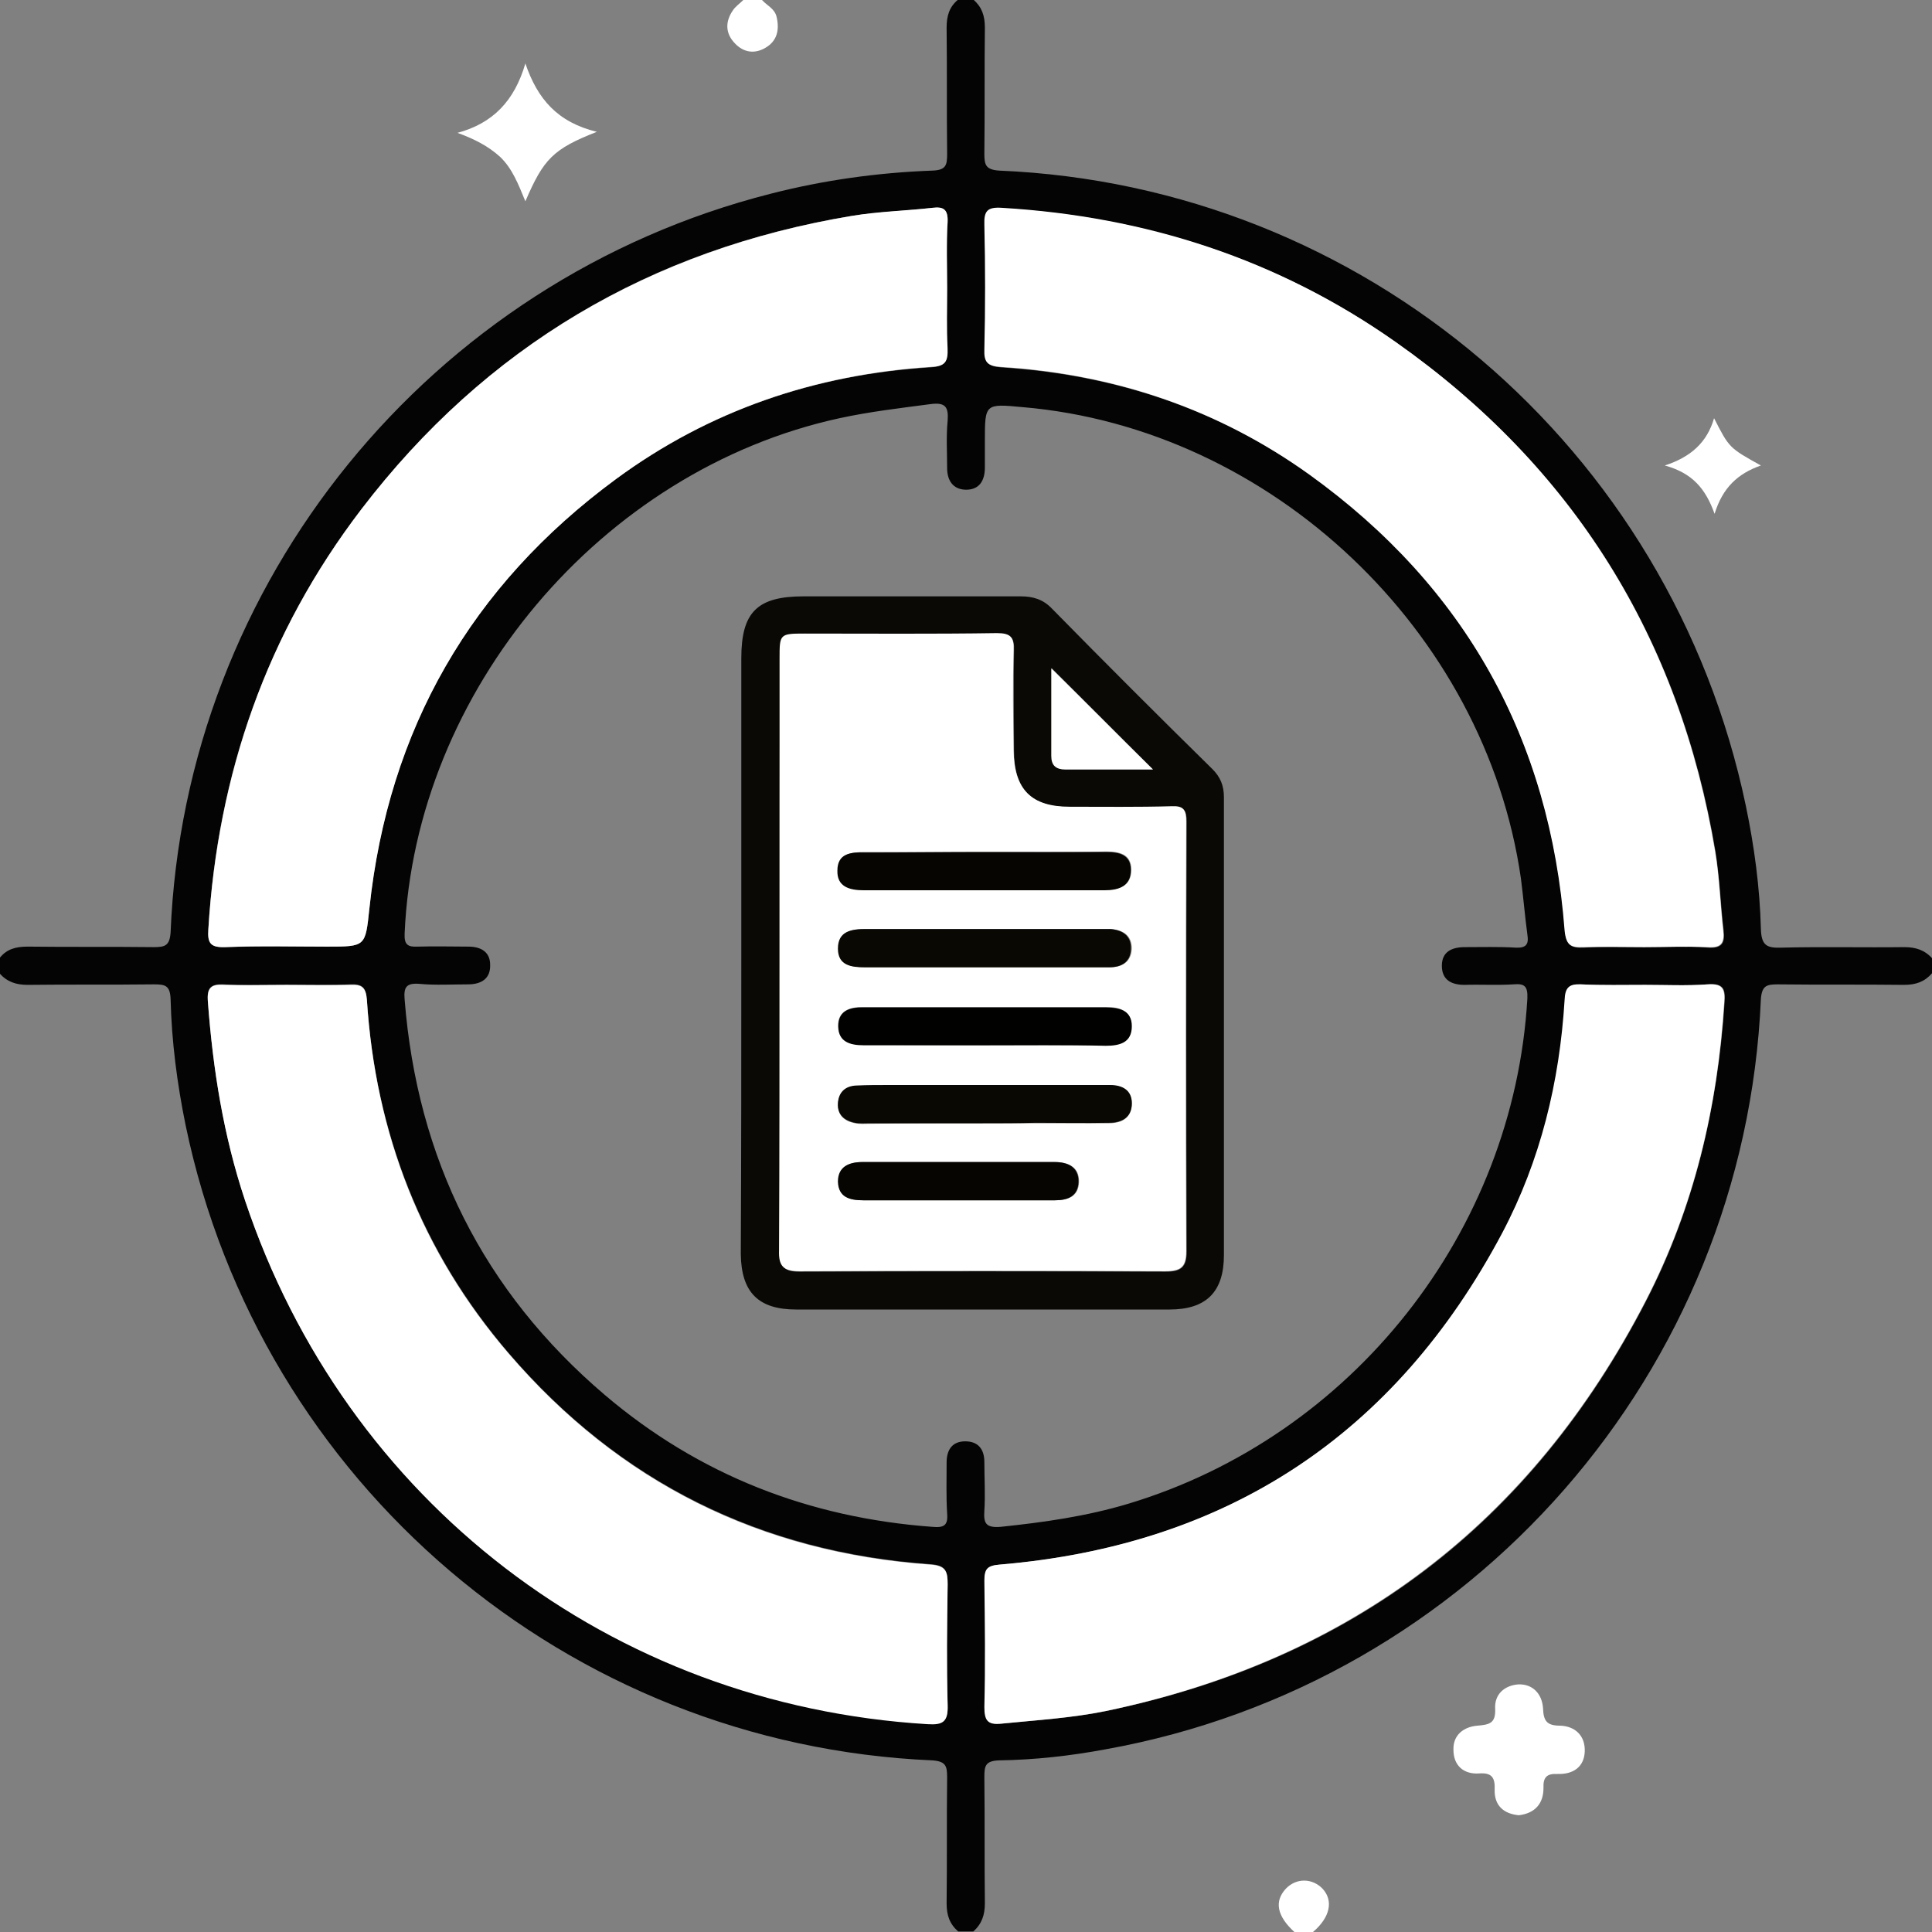 <svg width="30" height="30" viewBox="0 0 30 30" fill="none" xmlns="http://www.w3.org/2000/svg">
<rect x="0" y="0" width="30" height="30" fill="#808080" stroke="none"/>
<g id="Frame" clip-path="url(#clip0_837_2808)">
<path id="Vector" d="M30 15.113C29.883 15.246 29.75 15.293 29.562 15.293C28.906 15.285 28.257 15.293 27.601 15.285C27.429 15.285 27.359 15.309 27.343 15.512C27.093 21.295 22.858 26.14 17.169 27.163C16.622 27.265 16.067 27.327 15.512 27.335C15.301 27.343 15.285 27.421 15.285 27.593C15.293 28.25 15.285 28.898 15.293 29.555C15.293 29.734 15.246 29.875 15.113 29.992C15.035 29.992 14.957 29.992 14.879 29.992C14.746 29.875 14.699 29.742 14.699 29.555C14.707 28.898 14.699 28.25 14.707 27.593C14.707 27.421 14.684 27.351 14.48 27.335C8.815 27.093 4.04 23.029 2.884 17.481C2.751 16.832 2.665 16.176 2.649 15.512C2.641 15.301 2.563 15.285 2.391 15.285C1.735 15.293 1.086 15.285 0.43 15.293C0.25 15.293 0.109 15.246 -0.008 15.113C-0.008 15.035 -0.008 14.957 -0.008 14.879C0.102 14.738 0.242 14.699 0.43 14.699C1.086 14.707 1.735 14.699 2.391 14.707C2.563 14.707 2.634 14.684 2.649 14.48C2.868 9.034 6.681 4.353 11.964 3.009C12.785 2.798 13.629 2.68 14.48 2.649C14.691 2.641 14.707 2.563 14.707 2.391C14.699 1.735 14.707 1.086 14.699 0.43C14.699 0.25 14.738 0.109 14.879 -0.008C14.957 -0.008 15.035 -0.008 15.113 -0.008C15.246 0.109 15.293 0.242 15.293 0.43C15.285 1.086 15.293 1.735 15.285 2.391C15.285 2.563 15.309 2.634 15.512 2.649C21.17 2.884 25.944 6.947 27.109 12.511C27.241 13.144 27.327 13.785 27.343 14.426C27.351 14.684 27.437 14.723 27.663 14.715C28.296 14.699 28.929 14.715 29.57 14.707C29.75 14.707 29.891 14.754 30.008 14.887C30 14.957 30 15.035 30 15.113ZM15.293 6.853C15.293 6.986 15.293 7.127 15.293 7.26C15.293 7.463 15.207 7.611 14.988 7.604C14.793 7.596 14.707 7.455 14.707 7.268C14.707 7.025 14.691 6.775 14.715 6.533C14.73 6.322 14.684 6.244 14.449 6.275C13.972 6.338 13.504 6.392 13.035 6.494C9.338 7.299 6.447 10.729 6.283 14.496C6.275 14.668 6.33 14.707 6.486 14.699C6.752 14.691 7.01 14.699 7.275 14.699C7.471 14.699 7.611 14.785 7.611 14.98C7.619 15.199 7.471 15.285 7.268 15.285C7.017 15.285 6.76 15.301 6.51 15.277C6.306 15.262 6.267 15.332 6.283 15.52C6.478 17.989 7.502 20.052 9.393 21.662C10.854 22.904 12.566 23.569 14.48 23.709C14.66 23.725 14.723 23.686 14.707 23.498C14.691 23.233 14.699 22.975 14.699 22.709C14.699 22.514 14.785 22.381 14.988 22.381C15.191 22.381 15.285 22.506 15.285 22.701C15.285 22.951 15.301 23.209 15.285 23.459C15.27 23.662 15.316 23.725 15.535 23.709C16.207 23.639 16.872 23.545 17.52 23.35C20.998 22.303 23.506 19.13 23.717 15.504C23.725 15.309 23.67 15.27 23.498 15.285C23.248 15.301 22.99 15.285 22.74 15.293C22.537 15.293 22.389 15.215 22.389 14.996C22.389 14.777 22.545 14.707 22.748 14.707C23.014 14.707 23.279 14.699 23.537 14.715C23.701 14.723 23.741 14.66 23.717 14.512C23.678 14.223 23.655 13.933 23.616 13.636C23.061 9.792 19.739 6.65 15.879 6.322C15.293 6.267 15.293 6.267 15.293 6.853ZM14.707 4.47C14.707 4.126 14.699 3.782 14.715 3.446C14.723 3.259 14.652 3.212 14.48 3.227C14.066 3.274 13.644 3.29 13.23 3.352C10.096 3.868 7.541 5.384 5.611 7.908C4.142 9.831 3.376 12.019 3.235 14.433C3.22 14.652 3.274 14.715 3.501 14.707C4.024 14.691 4.556 14.699 5.079 14.699C5.681 14.699 5.673 14.699 5.736 14.105C6.025 11.323 7.314 9.096 9.565 7.439C11.011 6.377 12.659 5.814 14.449 5.705C14.684 5.689 14.715 5.611 14.707 5.415C14.691 5.095 14.707 4.782 14.707 4.47ZM4.446 15.293C4.126 15.293 3.798 15.309 3.477 15.285C3.266 15.277 3.212 15.34 3.227 15.543C3.306 16.598 3.47 17.637 3.806 18.638C5.369 23.311 9.487 26.46 14.402 26.765C14.637 26.78 14.723 26.733 14.715 26.476C14.691 25.851 14.699 25.225 14.715 24.6C14.715 24.397 14.691 24.303 14.441 24.288C11.816 24.1 9.62 23.014 7.901 21.013C6.549 19.435 5.83 17.59 5.697 15.52C5.681 15.324 5.619 15.277 5.439 15.285C5.111 15.301 4.782 15.293 4.446 15.293ZM25.53 14.707C25.858 14.707 26.194 14.691 26.523 14.715C26.741 14.73 26.788 14.644 26.765 14.449C26.718 14.043 26.702 13.629 26.64 13.23C26.085 9.909 24.436 7.26 21.685 5.322C19.857 4.032 17.794 3.368 15.567 3.235C15.34 3.22 15.285 3.282 15.293 3.501C15.309 4.142 15.309 4.79 15.293 5.431C15.285 5.626 15.34 5.689 15.543 5.705C17.294 5.814 18.911 6.345 20.341 7.377C22.756 9.12 24.077 11.487 24.303 14.457C24.319 14.691 24.405 14.723 24.6 14.715C24.905 14.691 25.218 14.707 25.53 14.707ZM25.546 15.293C25.218 15.293 24.881 15.301 24.553 15.285C24.366 15.277 24.311 15.34 24.303 15.527C24.225 16.793 23.936 18.02 23.334 19.146C21.677 22.279 19.06 23.998 15.527 24.295C15.34 24.311 15.285 24.366 15.293 24.546C15.301 25.202 15.309 25.851 15.293 26.507C15.293 26.71 15.332 26.78 15.551 26.765C16.098 26.71 16.637 26.679 17.176 26.569C20.982 25.78 23.78 23.655 25.561 20.201C26.311 18.747 26.671 17.192 26.78 15.567C26.796 15.363 26.765 15.262 26.523 15.285C26.186 15.309 25.866 15.293 25.546 15.293Z" fill="#050404"/>
<path id="Vector_2" d="M11.832 0C11.91 0.086 12.027 0.133 12.058 0.258C12.105 0.453 12.074 0.633 11.886 0.742C11.714 0.844 11.542 0.813 11.41 0.672C11.261 0.516 11.261 0.336 11.378 0.164C11.417 0.102 11.488 0.055 11.542 0C11.636 0 11.738 0 11.832 0Z" fill="white"/>
<path id="Vector_3" d="M20.099 30C19.826 29.75 19.786 29.523 19.966 29.328C20.13 29.156 20.38 29.164 20.537 29.328C20.709 29.515 20.654 29.773 20.388 30C20.294 30 20.193 30 20.099 30Z" fill="white"/>
<path id="Vector_4" d="M26.624 7.979C26.484 7.588 26.28 7.346 25.851 7.228C26.257 7.096 26.507 6.869 26.616 6.494C26.851 6.955 26.851 6.955 27.343 7.228C26.984 7.354 26.749 7.572 26.624 7.979Z" fill="white"/>
<path id="Vector_5" d="M9.268 2.047C8.588 2.313 8.44 2.469 8.158 3.126C8.049 2.86 7.955 2.618 7.768 2.438C7.58 2.266 7.361 2.157 7.104 2.063C7.651 1.915 7.987 1.571 8.158 0.985C8.346 1.539 8.659 1.899 9.268 2.047Z" fill="white"/>
<path id="Vector_6" d="M23.584 28.187C23.342 28.164 23.202 28.031 23.209 27.788C23.217 27.601 23.163 27.523 22.967 27.538C22.725 27.554 22.569 27.413 22.569 27.171C22.561 26.937 22.733 26.812 22.944 26.796C23.131 26.78 23.225 26.757 23.217 26.538C23.202 26.304 23.366 26.171 23.577 26.155C23.803 26.147 23.944 26.304 23.96 26.523C23.967 26.718 24.014 26.796 24.225 26.796C24.46 26.804 24.616 26.952 24.608 27.195C24.6 27.437 24.428 27.554 24.186 27.546C24.022 27.538 23.96 27.593 23.967 27.765C23.967 28 23.842 28.156 23.584 28.187Z" fill="white"/>
<path id="Vector_7" d="M14.707 4.47C14.707 4.782 14.699 5.095 14.714 5.408C14.722 5.611 14.683 5.689 14.457 5.697C12.659 5.814 11.018 6.369 9.565 7.439C7.314 9.096 6.033 11.323 5.736 14.105C5.673 14.699 5.681 14.699 5.079 14.699C4.556 14.699 4.024 14.684 3.501 14.707C3.274 14.715 3.219 14.652 3.235 14.433C3.383 12.019 4.141 9.831 5.611 7.908C7.541 5.384 10.096 3.876 13.23 3.352C13.644 3.282 14.066 3.274 14.48 3.227C14.652 3.204 14.722 3.251 14.714 3.446C14.691 3.79 14.707 4.126 14.707 4.47Z" fill="white"/>
<path id="Vector_8" d="M4.447 15.293C4.775 15.293 5.111 15.301 5.439 15.293C5.619 15.285 5.682 15.332 5.697 15.527C5.83 17.598 6.541 19.443 7.901 21.021C9.62 23.022 11.808 24.108 14.442 24.295C14.692 24.311 14.715 24.405 14.715 24.608C14.707 25.233 14.7 25.858 14.715 26.483C14.723 26.741 14.637 26.788 14.403 26.773C9.487 26.476 5.369 23.319 3.806 18.645C3.47 17.637 3.306 16.606 3.228 15.551C3.212 15.348 3.275 15.277 3.478 15.293C3.806 15.301 4.127 15.293 4.447 15.293Z" fill="white"/>
<path id="Vector_9" d="M25.53 14.707C25.217 14.707 24.905 14.699 24.592 14.707C24.397 14.715 24.319 14.684 24.295 14.449C24.068 11.48 22.756 9.112 20.333 7.369C18.903 6.345 17.293 5.806 15.535 5.697C15.332 5.681 15.277 5.626 15.285 5.423C15.3 4.783 15.3 4.134 15.285 3.493C15.277 3.274 15.332 3.212 15.558 3.227C17.793 3.36 19.849 4.025 21.677 5.314C24.428 7.252 26.077 9.901 26.632 13.222C26.702 13.629 26.71 14.035 26.757 14.441C26.78 14.637 26.733 14.723 26.514 14.707C26.194 14.691 25.858 14.707 25.53 14.707Z" fill="white"/>
<path id="Vector_10" d="M25.546 15.293C25.866 15.293 26.194 15.309 26.515 15.285C26.757 15.27 26.788 15.363 26.773 15.567C26.671 17.192 26.304 18.747 25.553 20.201C23.772 23.647 20.974 25.772 17.169 26.569C16.629 26.679 16.09 26.71 15.543 26.765C15.332 26.788 15.285 26.71 15.285 26.507C15.301 25.851 15.293 25.202 15.285 24.546C15.285 24.358 15.332 24.311 15.52 24.295C19.052 23.998 21.662 22.279 23.326 19.146C23.92 18.02 24.217 16.801 24.295 15.527C24.303 15.34 24.358 15.277 24.545 15.285C24.881 15.301 25.21 15.293 25.546 15.293Z" fill="white"/>
<path id="Vector_11" d="M11.511 14.785C11.511 13.261 11.511 11.738 11.511 10.221C11.511 9.502 11.761 9.26 12.48 9.26C13.605 9.26 14.723 9.26 15.848 9.26C16.043 9.26 16.2 9.307 16.34 9.456C17.161 10.292 17.989 11.12 18.825 11.941C18.95 12.066 19.005 12.198 19.005 12.378C19.005 14.746 19.005 17.122 19.005 19.489C19.005 20.06 18.731 20.334 18.161 20.334C16.231 20.334 14.293 20.334 12.363 20.334C11.776 20.334 11.511 20.068 11.503 19.474C11.511 17.911 11.511 16.348 11.511 14.785ZM12.105 14.801C12.105 16.34 12.105 17.887 12.105 19.427C12.105 19.661 12.167 19.747 12.417 19.747C14.308 19.739 16.207 19.739 18.098 19.747C18.333 19.747 18.427 19.685 18.427 19.435C18.419 17.208 18.419 14.98 18.427 12.761C18.427 12.589 18.387 12.527 18.2 12.527C17.676 12.542 17.145 12.534 16.621 12.534C16.02 12.534 15.746 12.261 15.746 11.659C15.746 11.144 15.738 10.628 15.746 10.104C15.754 9.901 15.699 9.839 15.488 9.839C14.496 9.846 13.496 9.846 12.503 9.846C12.113 9.846 12.113 9.846 12.113 10.237C12.105 11.761 12.105 13.285 12.105 14.801ZM17.903 11.948C17.38 11.425 16.848 10.893 16.332 10.378C16.332 10.807 16.332 11.276 16.332 11.738C16.332 11.886 16.403 11.948 16.551 11.948C17.012 11.948 17.473 11.948 17.903 11.948Z" fill="#0A0906"/>
<path id="Vector_12" d="M12.105 14.801C12.105 13.277 12.105 11.753 12.105 10.229C12.105 9.846 12.105 9.838 12.496 9.838C13.488 9.838 14.489 9.846 15.481 9.831C15.692 9.831 15.747 9.893 15.739 10.096C15.723 10.612 15.731 11.128 15.739 11.652C15.747 12.261 16.012 12.527 16.614 12.527C17.138 12.527 17.669 12.534 18.193 12.519C18.38 12.511 18.419 12.574 18.419 12.753C18.411 14.98 18.411 17.208 18.419 19.427C18.419 19.677 18.333 19.739 18.091 19.739C16.2 19.732 14.301 19.732 12.41 19.739C12.16 19.739 12.089 19.654 12.097 19.419C12.105 17.887 12.105 16.348 12.105 14.801ZM15.278 15.02C15.934 15.02 16.583 15.02 17.239 15.02C17.427 15.02 17.567 14.934 17.575 14.73C17.575 14.527 17.442 14.441 17.255 14.426C17.216 14.426 17.177 14.426 17.138 14.426C15.911 14.426 14.684 14.426 13.457 14.426C13.238 14.426 13.019 14.457 13.027 14.73C13.027 14.996 13.238 15.02 13.449 15.02C14.051 15.02 14.668 15.02 15.278 15.02ZM15.262 17.442C15.536 17.442 15.809 17.442 16.083 17.442C16.466 17.442 16.841 17.442 17.224 17.442C17.419 17.442 17.575 17.356 17.575 17.137C17.575 16.934 17.427 16.856 17.239 16.856C17.161 16.856 17.083 16.856 17.005 16.856C15.942 16.856 14.879 16.856 13.816 16.856C13.645 16.856 13.465 16.856 13.293 16.864C13.121 16.872 13.019 16.973 13.012 17.145C13.004 17.317 13.113 17.411 13.277 17.442C13.355 17.458 13.434 17.45 13.512 17.45C14.098 17.442 14.676 17.442 15.262 17.442ZM15.301 13.23C14.676 13.23 14.051 13.23 13.434 13.23C13.223 13.23 13.019 13.254 13.012 13.511C13.012 13.769 13.207 13.816 13.418 13.816C14.668 13.816 15.911 13.816 17.161 13.816C17.38 13.816 17.567 13.761 17.567 13.504C17.567 13.261 17.38 13.222 17.177 13.222C16.552 13.238 15.926 13.23 15.301 13.23ZM15.286 16.231C15.911 16.231 16.536 16.231 17.161 16.231C17.38 16.231 17.575 16.184 17.567 15.926C17.567 15.692 17.388 15.637 17.177 15.637C15.919 15.637 14.66 15.637 13.395 15.637C13.184 15.637 13.012 15.699 13.012 15.934C13.019 16.168 13.191 16.223 13.402 16.223C14.035 16.223 14.66 16.231 15.286 16.231ZM14.895 18.638C15.395 18.638 15.887 18.638 16.387 18.638C16.591 18.638 16.747 18.575 16.755 18.356C16.762 18.122 16.591 18.044 16.38 18.044C15.387 18.044 14.395 18.044 13.402 18.044C13.191 18.044 13.019 18.114 13.019 18.349C13.019 18.591 13.199 18.638 13.41 18.638C13.902 18.638 14.395 18.638 14.895 18.638Z" fill="white"/>
<path id="Vector_13" d="M17.903 11.948C17.473 11.948 17.012 11.948 16.543 11.948C16.395 11.948 16.324 11.886 16.324 11.737C16.324 11.268 16.324 10.807 16.324 10.378C16.848 10.893 17.371 11.425 17.903 11.948Z" fill="white"/>
<path id="Vector_14" d="M15.277 15.02C14.66 15.02 14.05 15.02 13.433 15.02C13.222 15.02 13.011 14.996 13.011 14.73C13.011 14.457 13.222 14.426 13.441 14.426C14.667 14.426 15.894 14.426 17.121 14.426C17.16 14.426 17.199 14.426 17.238 14.426C17.426 14.441 17.567 14.527 17.559 14.73C17.559 14.934 17.418 15.02 17.223 15.02C16.582 15.02 15.933 15.02 15.277 15.02Z" fill="#0A0803"/>
<path id="Vector_15" d="M15.262 17.442C14.676 17.442 14.089 17.442 13.511 17.442C13.433 17.442 13.355 17.45 13.277 17.434C13.113 17.403 13.003 17.309 13.011 17.137C13.019 16.965 13.12 16.864 13.293 16.856C13.464 16.848 13.644 16.848 13.816 16.848C14.879 16.848 15.942 16.848 17.004 16.848C17.082 16.848 17.161 16.848 17.239 16.848C17.426 16.848 17.575 16.926 17.575 17.13C17.575 17.348 17.426 17.434 17.223 17.434C16.84 17.442 16.465 17.434 16.082 17.434C15.809 17.442 15.535 17.442 15.262 17.442Z" fill="#0A0803"/>
<path id="Vector_16" d="M15.301 13.23C15.926 13.23 16.551 13.23 17.168 13.23C17.379 13.23 17.559 13.269 17.559 13.511C17.559 13.761 17.372 13.824 17.153 13.824C15.902 13.824 14.66 13.824 13.409 13.824C13.191 13.824 12.995 13.769 13.003 13.519C13.003 13.253 13.206 13.23 13.425 13.238C14.058 13.238 14.683 13.23 15.301 13.23Z" fill="#060502"/>
<path id="Vector_17" d="M15.285 16.231C14.66 16.231 14.035 16.231 13.409 16.231C13.198 16.231 13.019 16.176 13.019 15.942C13.011 15.707 13.183 15.637 13.402 15.645C14.66 15.645 15.918 15.645 17.184 15.645C17.395 15.645 17.575 15.699 17.575 15.934C17.575 16.192 17.387 16.239 17.168 16.239C16.535 16.223 15.91 16.231 15.285 16.231Z" fill="#010100"/>
<path id="Vector_18" d="M14.894 18.638C14.394 18.638 13.902 18.638 13.402 18.638C13.191 18.638 13.019 18.591 13.011 18.349C13.011 18.114 13.183 18.044 13.394 18.044C14.386 18.044 15.379 18.044 16.371 18.044C16.582 18.044 16.754 18.122 16.746 18.356C16.738 18.575 16.582 18.638 16.379 18.638C15.886 18.638 15.386 18.638 14.894 18.638Z" fill="#060502"/>
</g>
<defs>
<clipPath id="clip0_837_2808">
<rect width="30" height="30" fill="white"/>
</clipPath>
</defs>
</svg>
